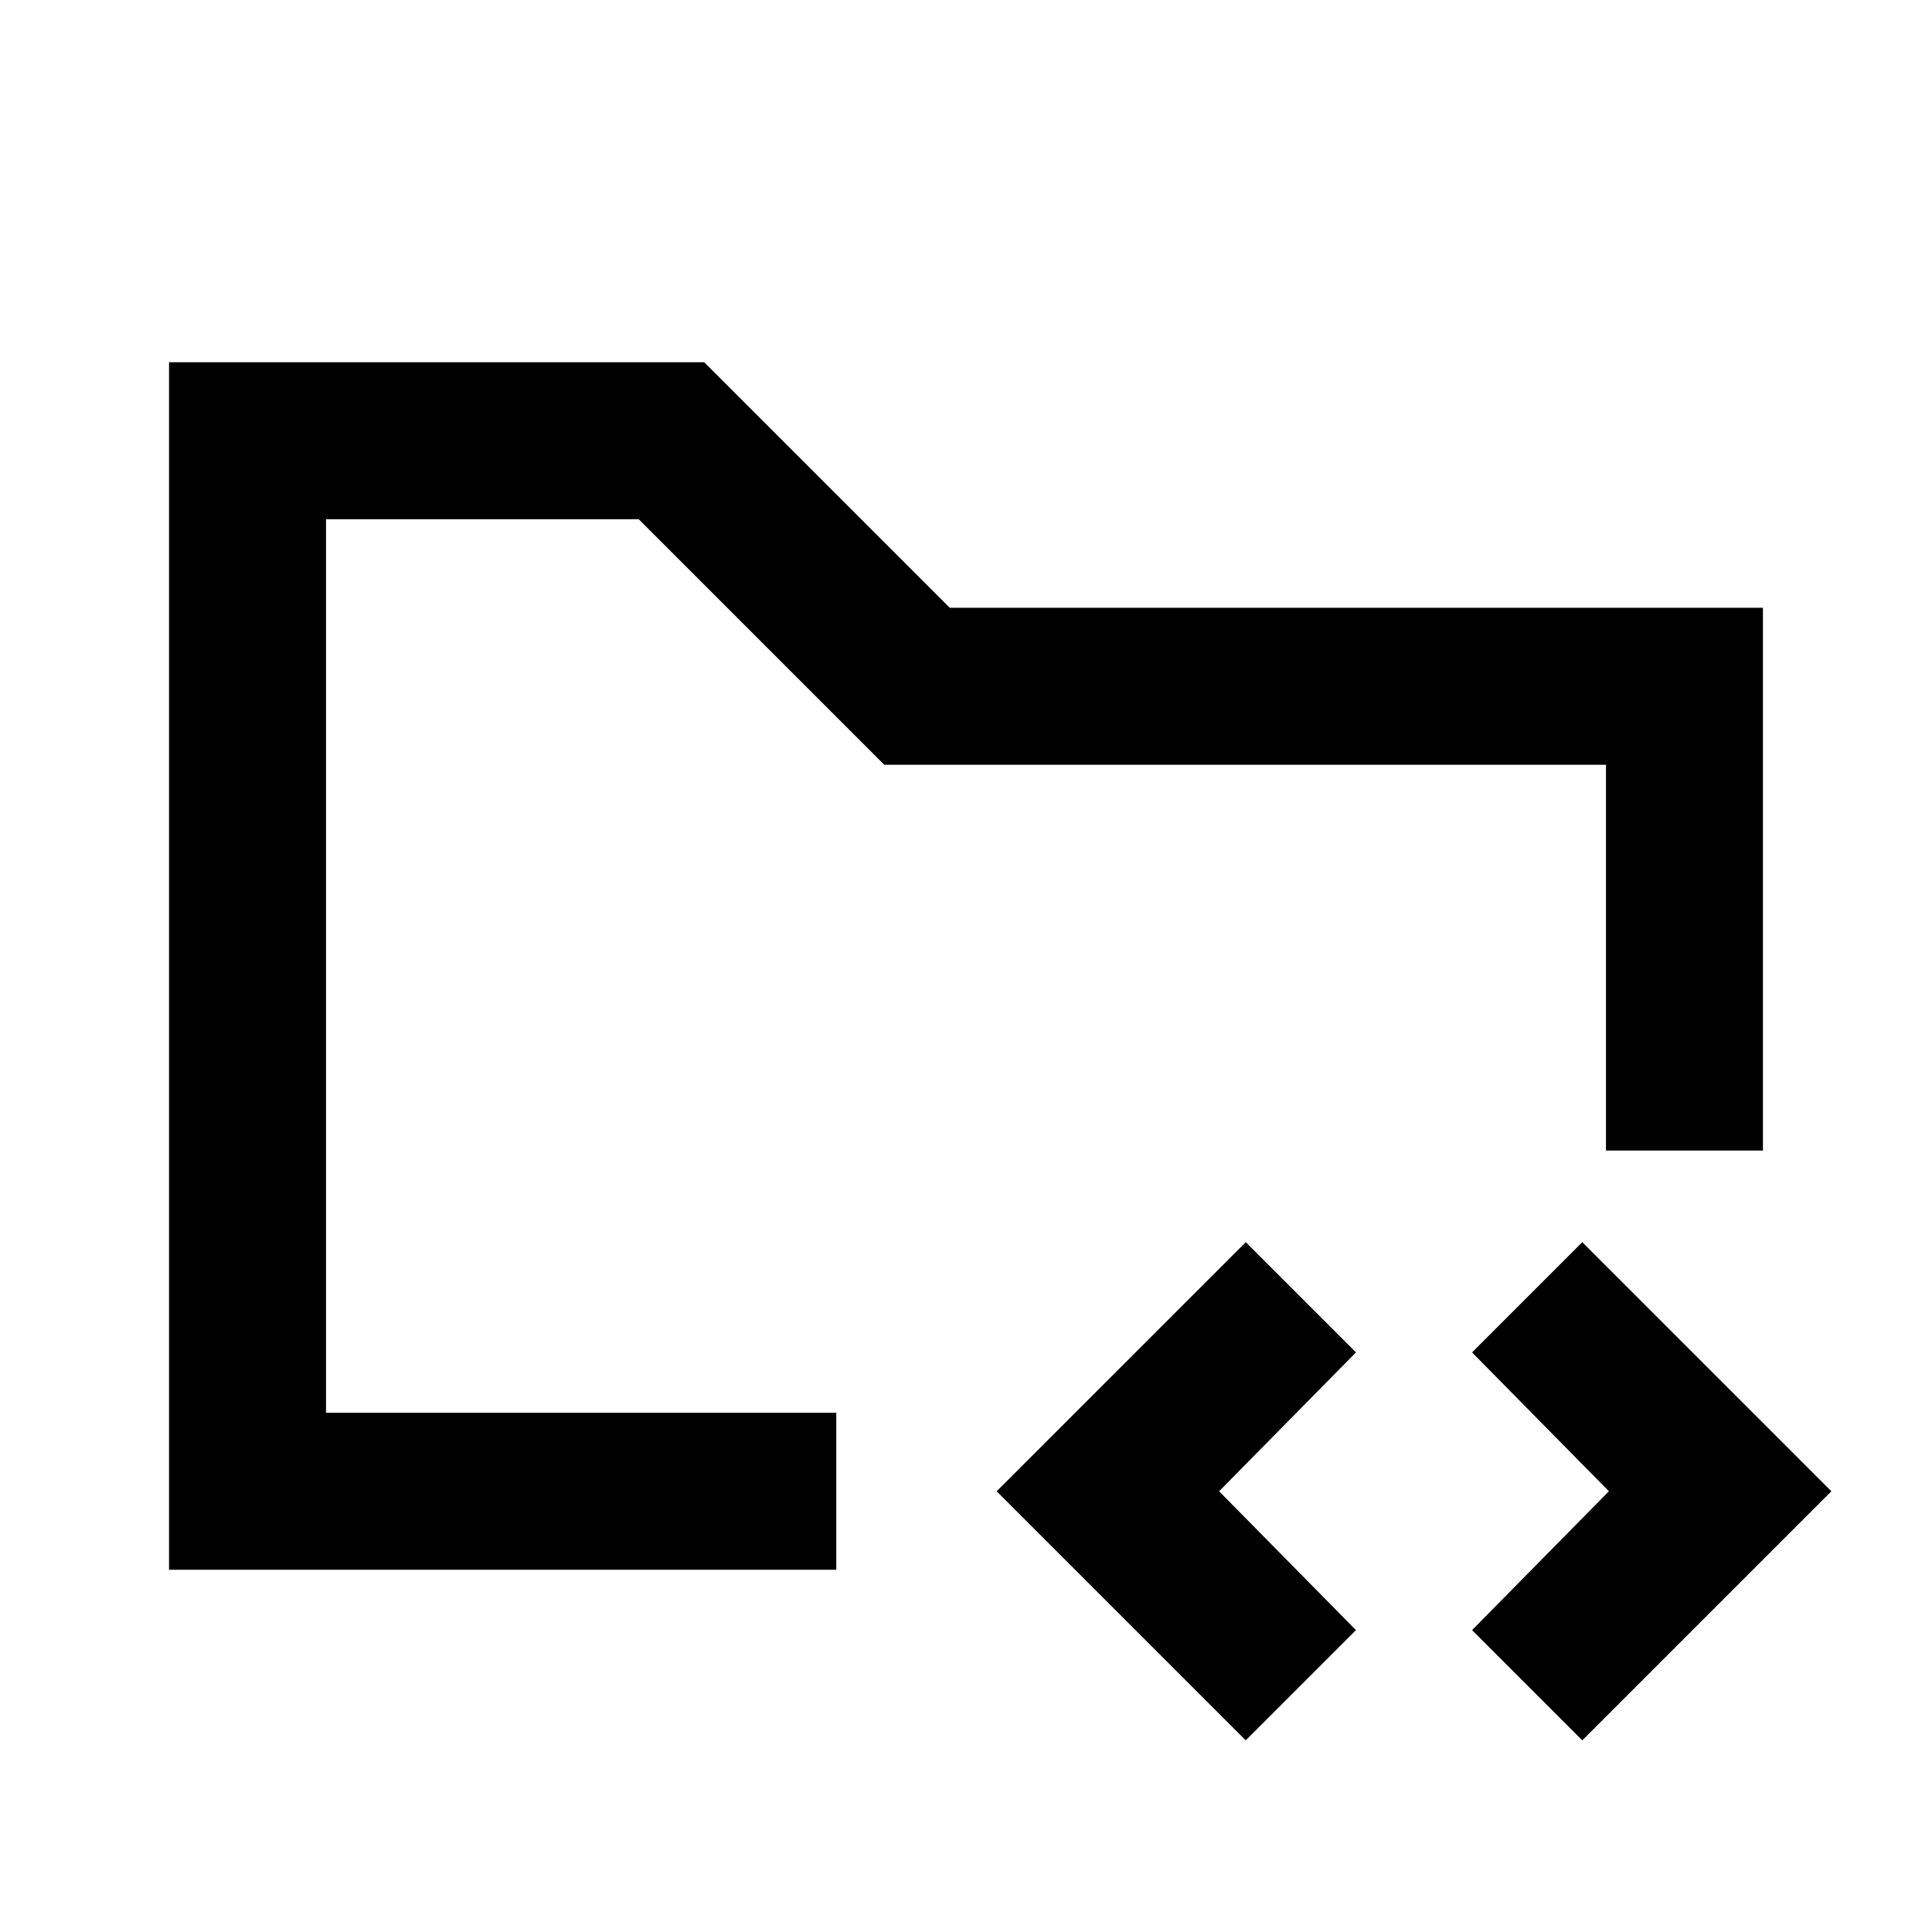 <svg xmlns="http://www.w3.org/2000/svg" height="20" viewBox="0 -960 960 960" width="20"><path d="M162-258v-444 483-39Zm-78 78v-600h265.92l122 122H876v269.69h-78V-580H439.38l-122-122H162v444h253.54v78H84Zm535 84.77L495.23-219 619-342.77 673.77-288l-68 69 68 69L619-95.23Zm167.23 0L731.46-150l68-69-68-69 54.77-54.77L910-219 786.23-95.23Z"/></svg>